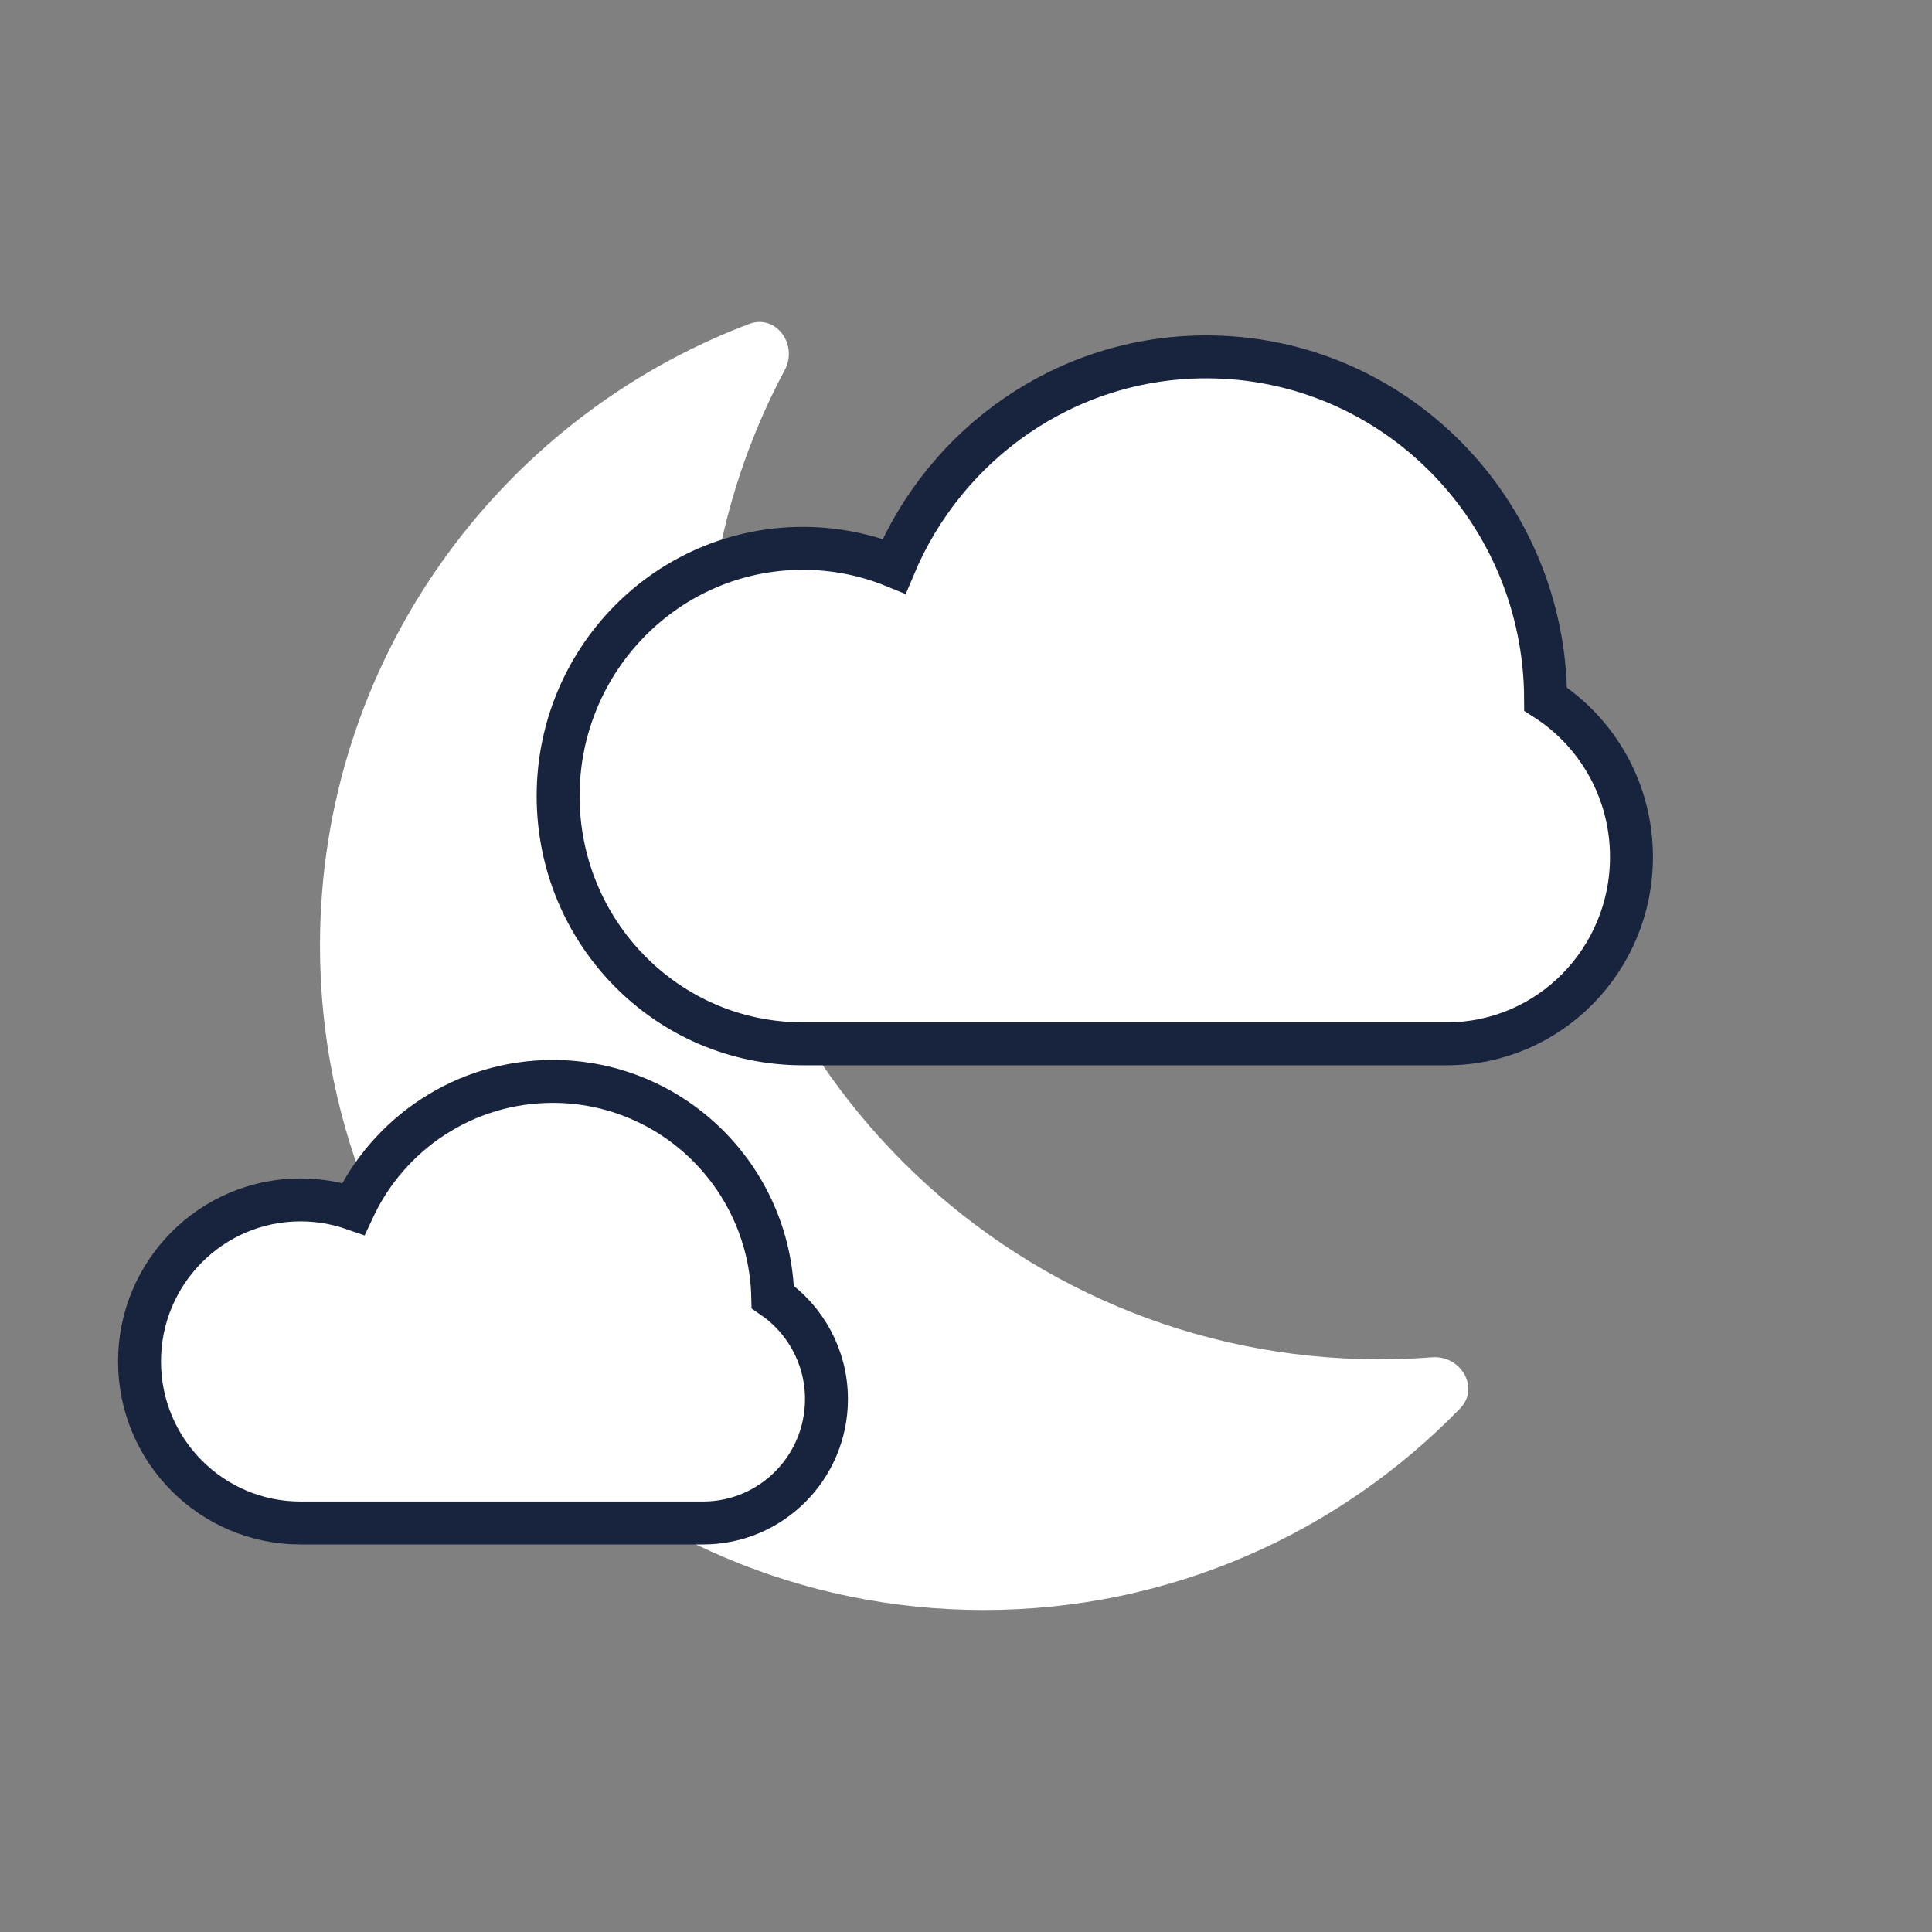 <svg width="45" height="45" viewBox="0 0 45 45" fill="none" xmlns="http://www.w3.org/2000/svg">
<rect x="0" y="0" width="45" height="45" fill="#808080" stroke="none"/>
<path d="M34.009 32.805C34.475 32.325 34.025 31.563 33.358 31.614C32.953 31.645 32.544 31.661 32.131 31.661C23.466 31.661 16.442 24.643 16.442 15.985C16.442 13.322 17.107 10.814 18.279 8.618C18.594 8.027 18.075 7.309 17.448 7.546C11.607 9.757 7.453 15.406 7.453 22.026C7.453 30.572 14.376 37.5 22.915 37.5C27.267 37.5 31.199 35.701 34.009 32.805Z" fill="white"/>
<path d="M36 16.284C35.985 11.885 32.46 8.312 28.1 8.312C24.828 8.312 22.027 10.325 20.826 13.187C20.169 12.919 19.451 12.772 18.7 12.772C15.546 12.772 13 15.362 13 18.542C13 21.723 15.546 24.312 18.7 24.312L28.11 24.312H33.7C36.081 24.312 38 22.358 38 19.961C38 18.415 37.203 17.056 36 16.284Z" fill="white" stroke="#18233E"/>
<path d="M17.999 30.209C17.934 27.426 15.667 25.188 12.875 25.188C10.818 25.188 9.046 26.403 8.23 28.155C7.844 28.021 7.43 27.948 7 27.948C4.927 27.948 3.25 29.634 3.25 31.711C3.25 33.787 4.927 35.473 7 35.473L12.881 35.473H16.375C17.965 35.473 19.25 34.18 19.25 32.589C19.25 31.601 18.754 30.728 17.999 30.209Z" fill="white" stroke="#18233E"/>
</svg>
